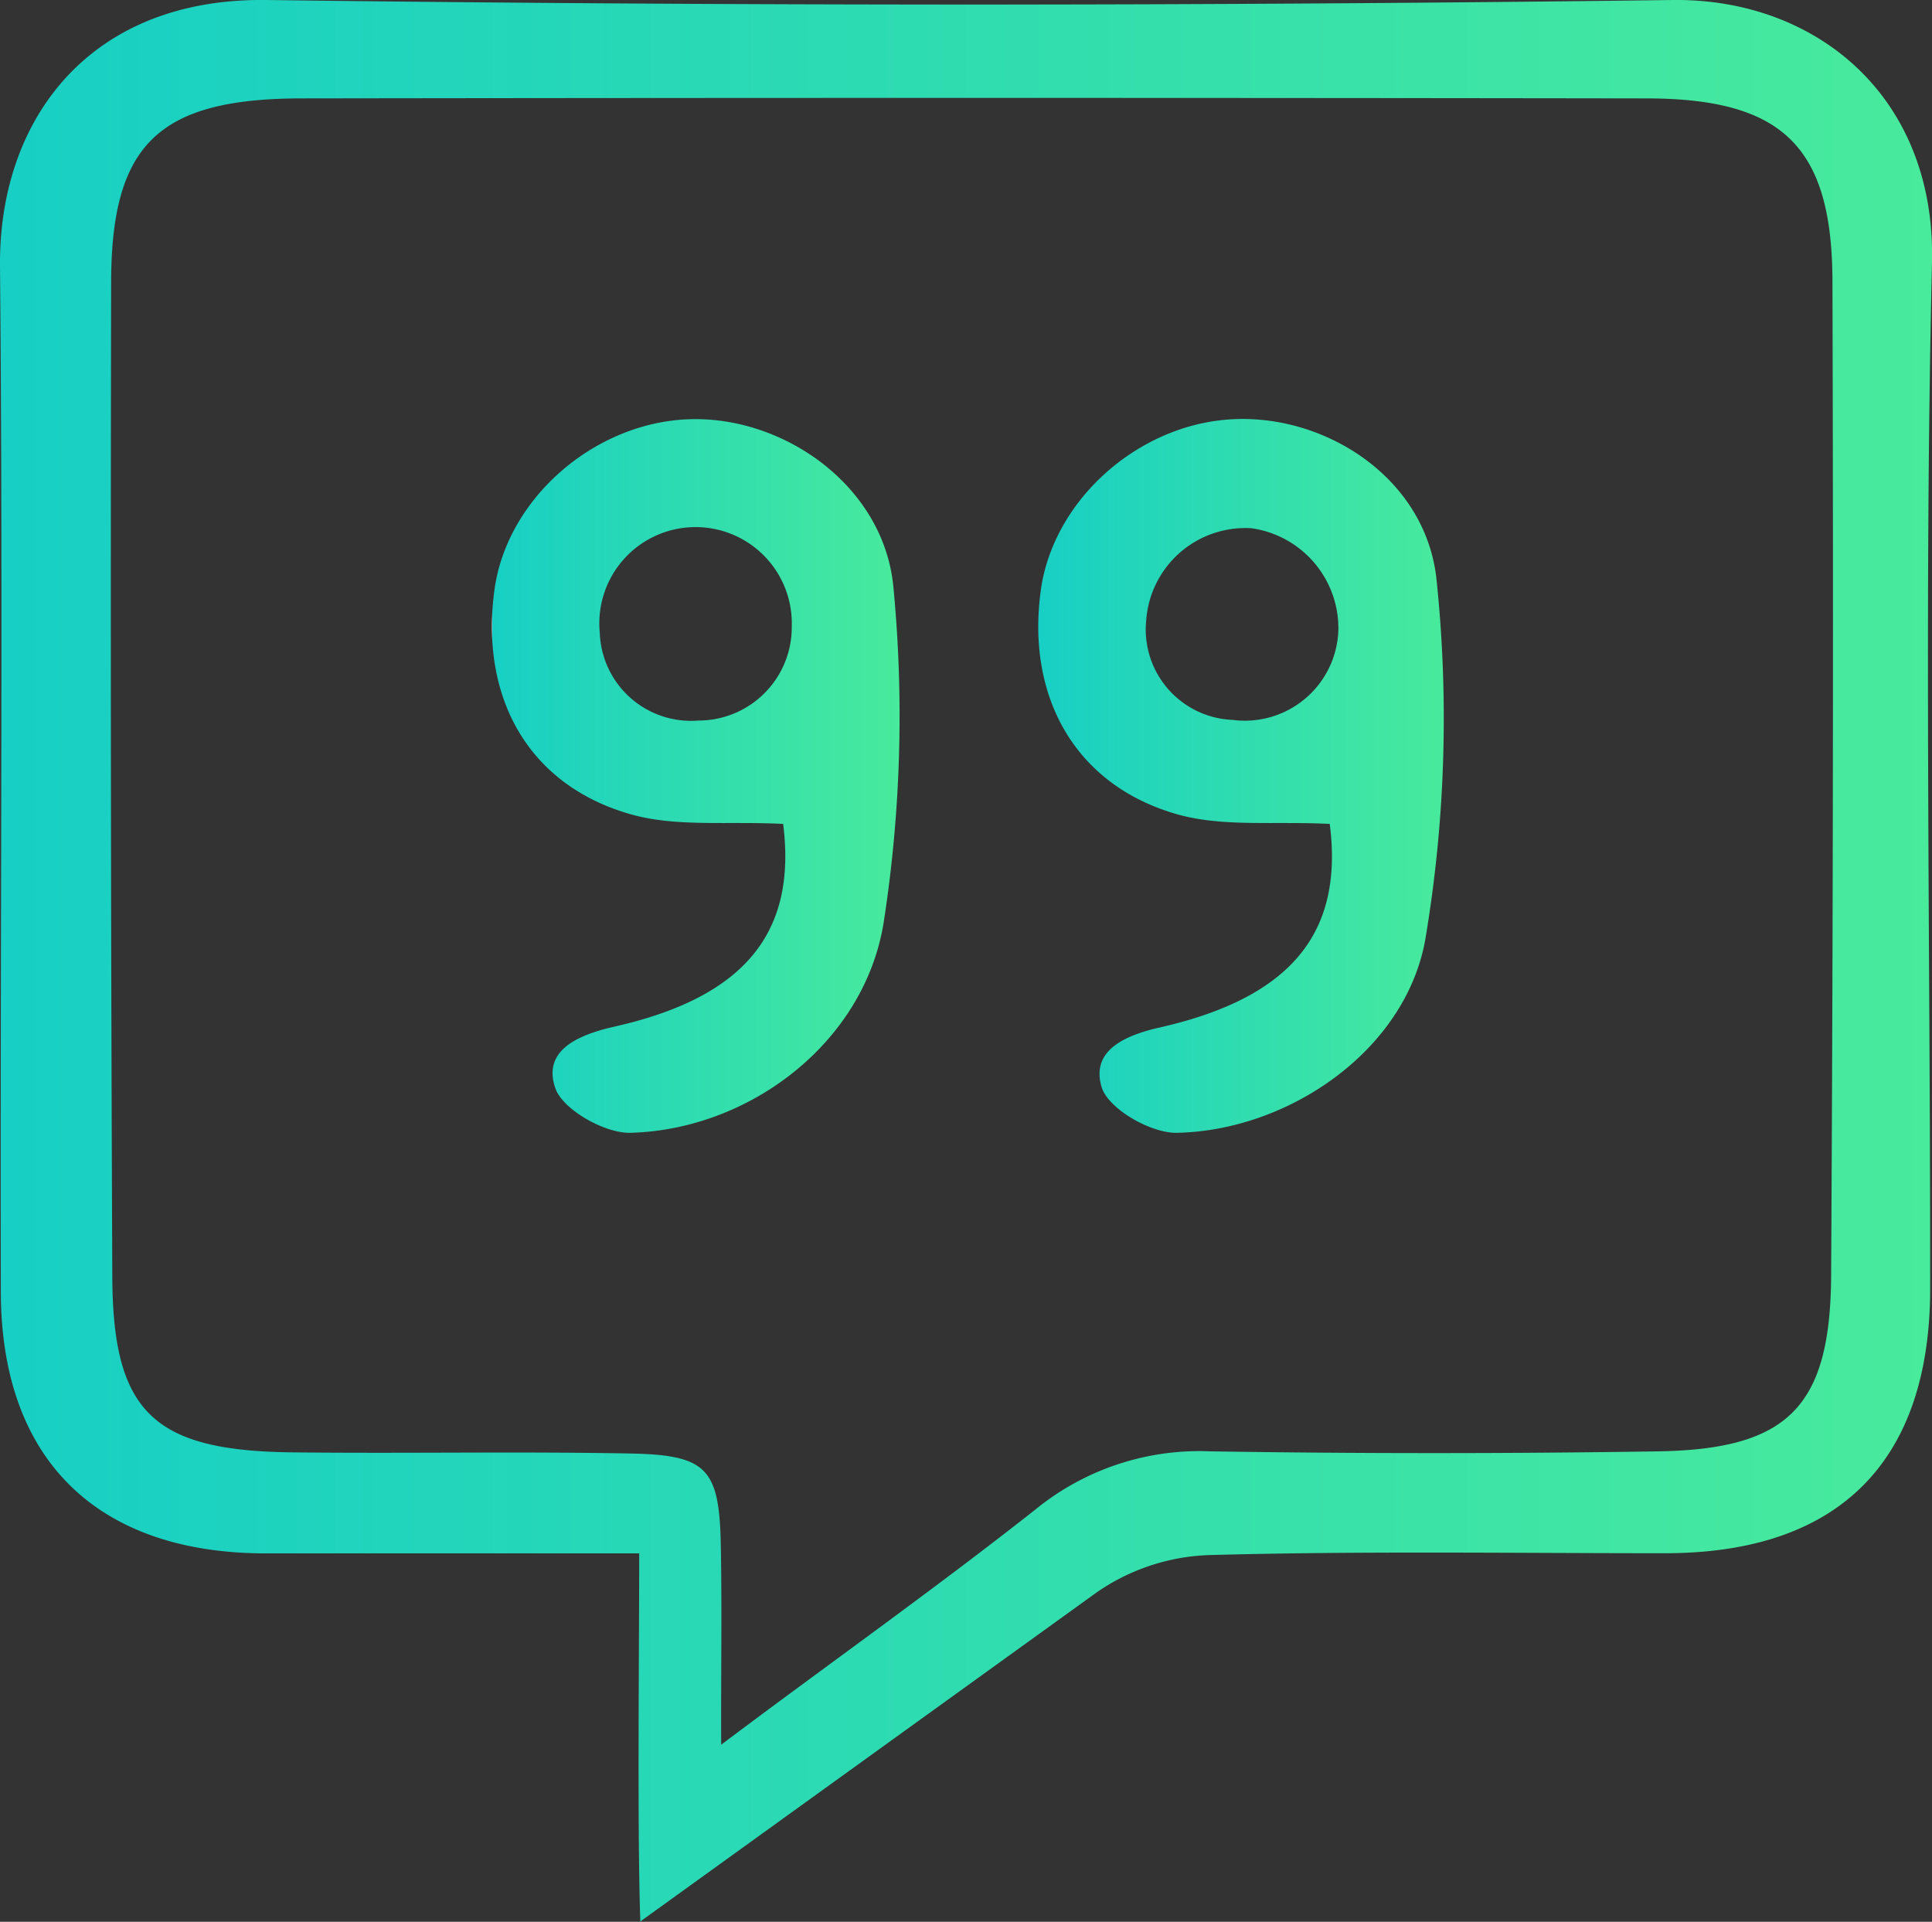<svg xmlns="http://www.w3.org/2000/svg" xmlns:xlink="http://www.w3.org/1999/xlink" viewBox="0 0 116.64 116.02"><rect x="0" y="0" width="116.64" height="116.02" fill="#333333" stroke="none"/><defs><style>.cls-1{fill:url(#Naamloos_verloop_11);}.cls-2{fill:url(#Naamloos_verloop_11-2);}.cls-3{fill:url(#Naamloos_verloop_11-3);}</style><linearGradient id="Naamloos_verloop_11" y1="58.01" x2="116.64" y2="58.01" gradientUnits="userSpaceOnUse"><stop offset="0" stop-color="#fff"/><stop offset="0" stop-color="#17cfc4"/><stop offset="1" stop-color="#48ea9c"/></linearGradient><linearGradient id="Naamloos_verloop_11-2" x1="29.7" y1="46.85" x2="54.3" y2="46.85" xlink:href="#Naamloos_verloop_11"/><linearGradient id="Naamloos_verloop_11-3" x1="62.68" y1="46.84" x2="87.16" y2="46.84" xlink:href="#Naamloos_verloop_11"/></defs><g id="Laag_2" data-name="Laag 2"><g id="Design_here" data-name="Design here"><path class="cls-1" d="M38.66,116c-.19-5.1-.07-16.35-.07-22.22-7.63,0-16,0-22.69,0C5.81,93.72.07,88.08.05,78,0,57.36.19,36.72,0,16.07-.08,7.25,5.36-.13,16.07,0Q58.52.55,101,0c8.67-.1,15.87,5.85,15.64,15.83-.48,20.63-.1,41.29-.11,61.94,0,10.47-5.51,16-16,16-9.15,0-18.32-.14-27.47.11a12.65,12.65,0,0,0-6.9,2.29m-22.66,9.19c6.31-4.75,12.77-9.31,19-14.22a15.66,15.66,0,0,1,10.58-3.52q13.49.21,27,0c7.87-.12,10.43-2.68,10.47-10.63q.17-30,.08-59.93c0-8.22-3-11.11-11.23-11.12q-40.69-.06-81.4,0C9.57,6,6.73,8.73,6.71,17q-.06,30,.07,59.93c0,8.29,2.43,10.64,10.79,10.75,6.83.08,13.65-.06,20.48.07,4.68.09,5.39.92,5.47,5.67C43.59,97.39,43.52,101.39,43.54,105.38Z"/><path class="cls-2" d="M47.28,49.74c-3.37-.17-6.45.2-9.2-.58-6.15-1.75-9.11-7-8.23-13.54.74-5.5,6-10.11,11.75-10.31s11.79,4.06,12.34,10.17a81.35,81.35,0,0,1-.6,20.27C52.14,63,45.19,68.23,38,68.39c-1.54,0-4-1.39-4.47-2.68C32.75,63.47,34.77,62.52,37,62,45,60.22,48.11,56.28,47.28,49.74ZM42.16,43.5a5.63,5.63,0,0,0,5.64-5.68,5.81,5.81,0,1,0-11.59.37A5.51,5.51,0,0,0,42.16,43.5Z"/><path class="cls-3" d="M80.28,49.74c-3.37-.17-6.45.2-9.21-.58-6.14-1.75-9.13-7.07-8.23-13.55.74-5.32,5.69-9.84,11.26-10.28,5.81-.46,12,3.5,12.63,9.69a80.38,80.38,0,0,1-.68,21.69C84.86,63.43,77.77,68.28,71,68.39c-1.54,0-4-1.4-4.47-2.69-.72-2.24,1.3-3.18,3.53-3.68C78,60.21,81.12,56.27,80.28,49.74Zm-5.87-6.28a5.65,5.65,0,0,0,6.39-5.39,6.1,6.1,0,0,0-5.25-6.18,6,6,0,0,0-6.35,5.56A5.46,5.46,0,0,0,74.41,43.46Z"/></g></g></svg>